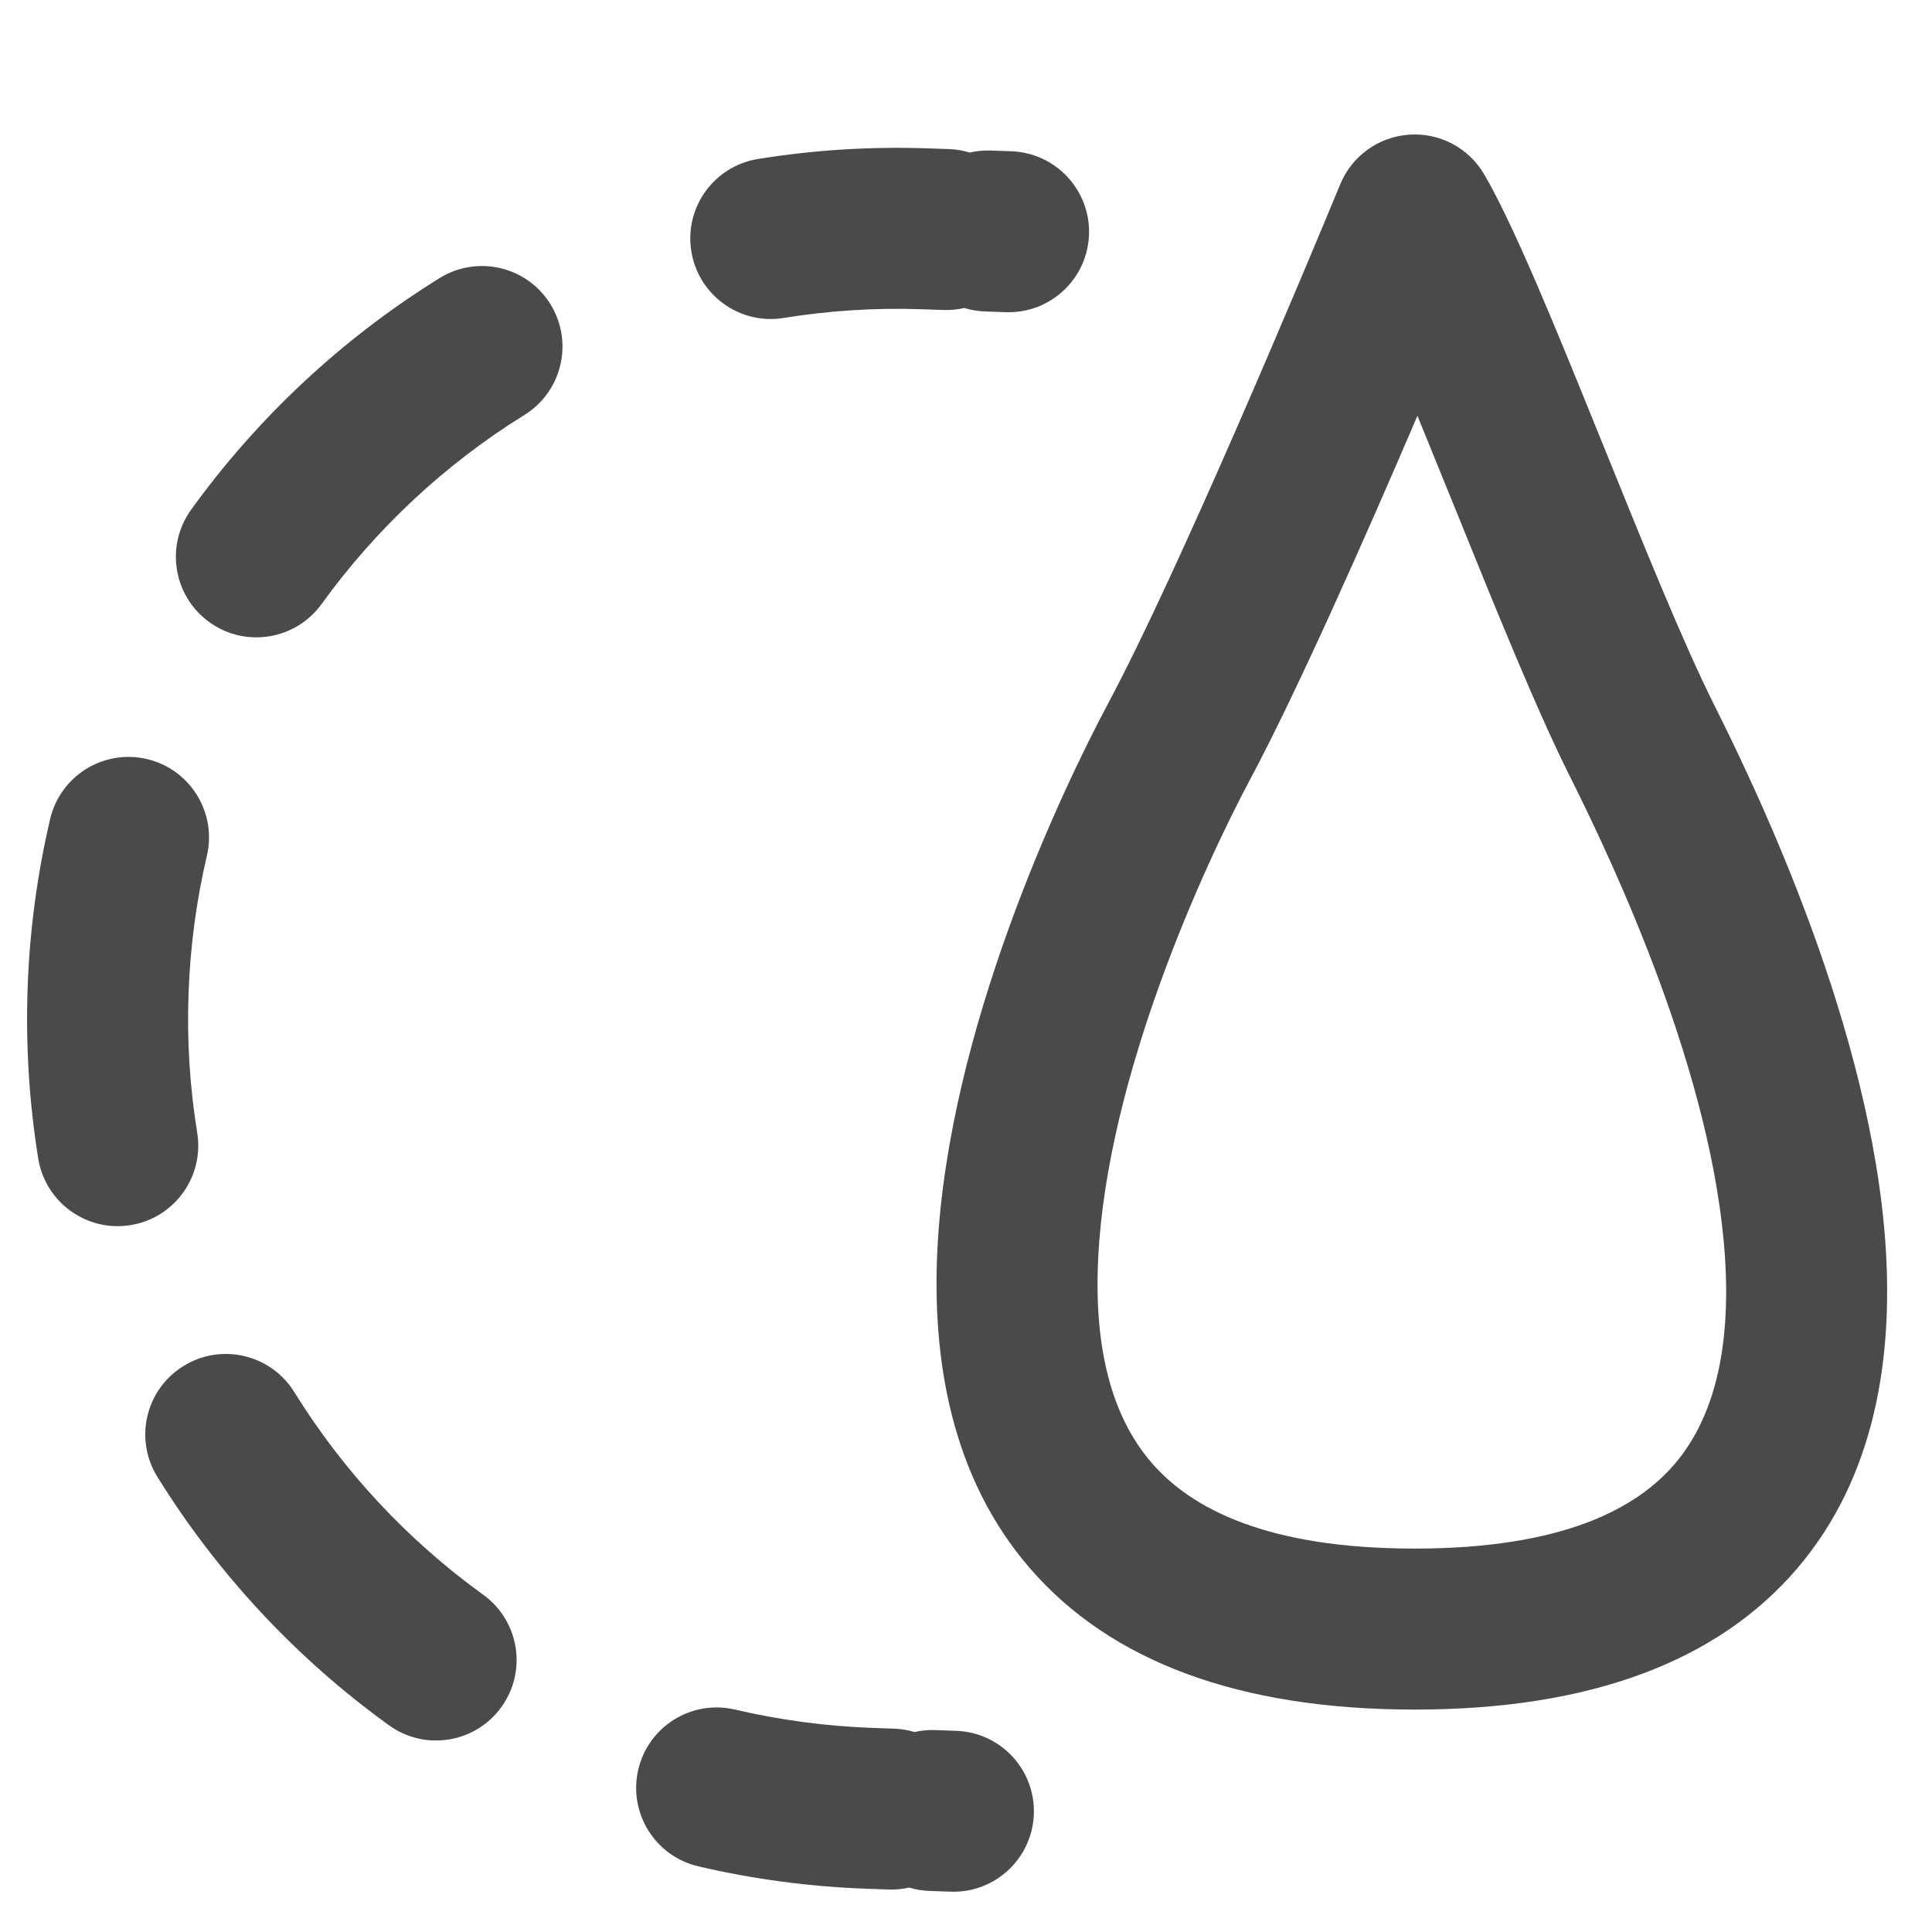 <svg width="24" height="24" viewBox="0 0 24 24" fill="none" xmlns="http://www.w3.org/2000/svg">
<g clip-path="url(#clip0_2745_18391)">
<path fill-rule="evenodd" clip-rule="evenodd" d="M17.504 1.673C17.883 1.646 18.244 1.837 18.436 2.164C18.805 2.793 19.336 4.099 19.84 5.344C19.867 5.41 19.893 5.475 19.92 5.541C20.422 6.781 20.914 7.998 21.289 8.746L20.395 9.193L21.289 8.746C21.851 9.868 23.251 12.795 23.425 15.499C23.512 16.863 23.3 18.338 22.331 19.477C21.344 20.637 19.758 21.237 17.574 21.237C15.388 21.237 13.797 20.637 12.797 19.485C11.814 18.351 11.576 16.881 11.645 15.512C11.783 12.801 13.159 9.876 13.774 8.722C14.635 7.111 16.189 3.403 16.649 2.289C16.794 1.938 17.125 1.699 17.504 1.673ZM17.608 5.165C16.951 6.698 16.112 8.59 15.539 9.664L15.539 9.664C14.948 10.771 13.757 13.368 13.643 15.614C13.586 16.724 13.801 17.59 14.308 18.174C14.798 18.739 15.735 19.237 17.574 19.237C19.414 19.237 20.334 18.739 20.807 18.182C21.299 17.603 21.5 16.741 21.429 15.627C21.284 13.374 20.07 10.779 19.5 9.641C19.088 8.818 18.568 7.533 18.083 6.333C18.051 6.253 18.018 6.174 17.986 6.095C17.855 5.771 17.728 5.459 17.608 5.165Z" fill="#4A4A4A"/>
<path fill-rule="evenodd" clip-rule="evenodd" d="M12.843 22.535C12.823 23.087 12.36 23.519 11.809 23.499L11.55 23.49C11.461 23.487 11.375 23.473 11.293 23.448C11.21 23.467 11.123 23.476 11.034 23.472L10.776 23.463C10.055 23.438 9.352 23.343 8.674 23.184C8.137 23.058 7.803 22.52 7.929 21.982C8.055 21.444 8.593 21.111 9.131 21.237C9.683 21.366 10.256 21.444 10.846 21.465L11.104 21.474C11.193 21.477 11.279 21.491 11.361 21.516C11.444 21.497 11.531 21.488 11.62 21.492L11.878 21.501C12.43 21.52 12.862 21.983 12.843 22.535ZM6.228 21.206C5.905 21.654 5.28 21.755 4.832 21.432C3.682 20.602 2.703 19.552 1.955 18.346C1.664 17.877 1.808 17.261 2.278 16.97C2.747 16.678 3.364 16.823 3.655 17.292C4.265 18.276 5.064 19.133 6.002 19.81C6.45 20.133 6.552 20.758 6.228 21.206ZM1.622 15.219C1.077 15.307 0.564 14.937 0.475 14.392C0.364 13.704 0.318 12.996 0.343 12.276C0.368 11.555 0.464 10.852 0.623 10.174C0.749 9.637 1.287 9.303 1.824 9.429C2.362 9.555 2.696 10.093 2.57 10.631C2.44 11.183 2.363 11.756 2.342 12.346C2.321 12.935 2.359 13.513 2.45 14.072C2.538 14.617 2.167 15.131 1.622 15.219ZM2.6 7.728C2.152 7.405 2.051 6.78 2.374 6.332C3.204 5.182 4.254 4.203 5.46 3.455C5.93 3.164 6.546 3.308 6.837 3.778C7.128 4.247 6.984 4.864 6.514 5.155C5.53 5.765 4.674 6.564 3.996 7.502C3.673 7.95 3.048 8.052 2.6 7.728ZM8.588 3.122C8.499 2.577 8.87 2.064 9.415 1.975C10.102 1.864 10.81 1.818 11.531 1.843L11.789 1.852C11.878 1.855 11.964 1.87 12.046 1.895C12.129 1.876 12.216 1.867 12.305 1.87L12.563 1.879C13.115 1.899 13.547 2.362 13.528 2.914C13.509 3.466 13.046 3.897 12.494 3.878L12.236 3.869C12.146 3.866 12.06 3.851 11.979 3.826C11.895 3.845 11.808 3.854 11.719 3.851L11.461 3.842C10.871 3.821 10.294 3.859 9.734 3.95C9.189 4.038 8.676 3.667 8.588 3.122Z" fill="#4A4A4A"/>
</g>
<defs>
<clipPath id="clip0_2745_18391">
<rect width="24" height="24" fill="white"/>
</clipPath>
</defs>
</svg>
